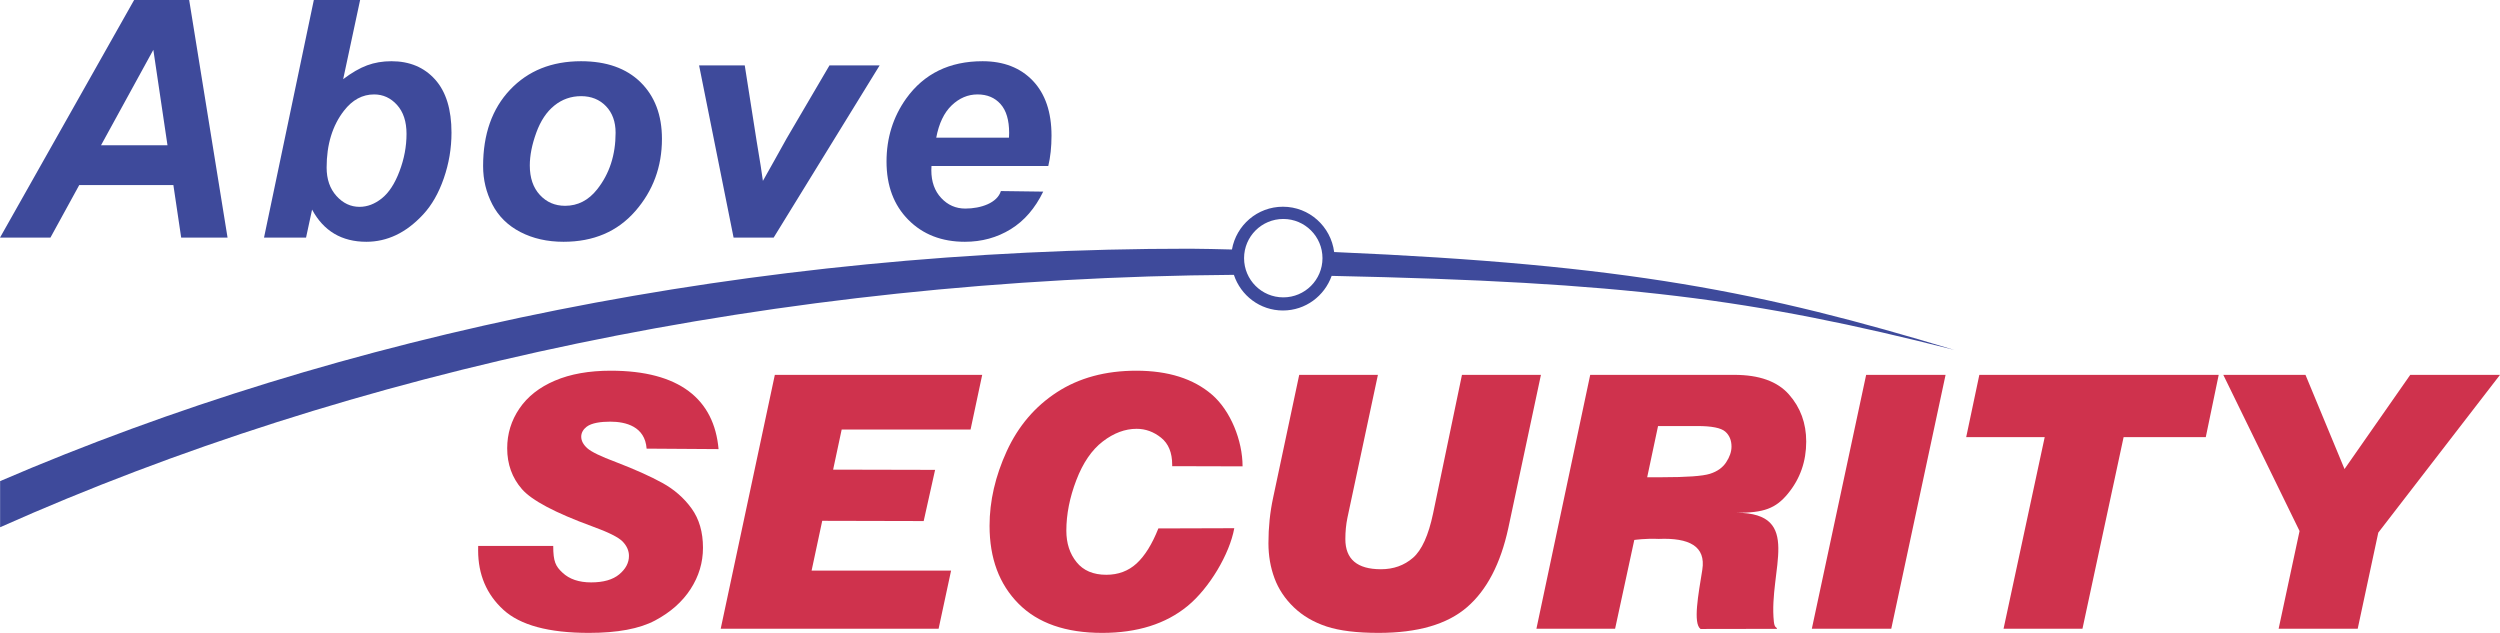 <?xml version="1.0" encoding="UTF-8" standalone="no"?>
<!-- Created with Inkscape (http://www.inkscape.org/) -->
<svg
   xmlns:dc="http://purl.org/dc/elements/1.1/"
   xmlns:cc="http://creativecommons.org/ns#"
   xmlns:rdf="http://www.w3.org/1999/02/22-rdf-syntax-ns#"
   xmlns:svg="http://www.w3.org/2000/svg"
   xmlns="http://www.w3.org/2000/svg"
   xmlns:sodipodi="http://sodipodi.sourceforge.net/DTD/sodipodi-0.dtd"
   xmlns:inkscape="http://www.inkscape.org/namespaces/inkscape"
   width="406.163"
   height="102.823"
   id="svg2"
   sodipodi:version="0.32"
   inkscape:version="0.46"
   sodipodi:docname="logo-above-security.svg"
   inkscape:output_extension="org.inkscape.output.svg.inkscape"
   version="1.0">
  <defs
     id="defs4">
    <inkscape:perspective
       sodipodi:type="inkscape:persp3d"
       inkscape:vp_x="0 : 526.18109 : 1"
       inkscape:vp_y="0 : 1000 : 0"
       inkscape:vp_z="744.09448 : 526.18109 : 1"
       inkscape:persp3d-origin="372.04724 : 350.78739 : 1"
       id="perspective10" />
    <inkscape:perspective
       id="perspective2410"
       inkscape:persp3d-origin="372.04724 : 350.78739 : 1"
       inkscape:vp_z="744.09448 : 526.18109 : 1"
       inkscape:vp_y="0 : 1000 : 0"
       inkscape:vp_x="0 : 526.18109 : 1"
       sodipodi:type="inkscape:persp3d" />
  </defs>
  <sodipodi:namedview
     id="base"
     pagecolor="#ffffff"
     bordercolor="#666666"
     borderopacity="1.0"
     gridtolerance="10000"
     guidetolerance="10"
     objecttolerance="10"
     inkscape:pageopacity="0.0"
     inkscape:pageshadow="2"
     inkscape:zoom="2.9076977"
     inkscape:cx="203.08163"
     inkscape:cy="51.411251"
     inkscape:document-units="px"
     inkscape:current-layer="layer1"
     showgrid="false"
     inkscape:window-width="1280"
     inkscape:window-height="974"
     inkscape:window-x="114"
     inkscape:window-y="25" />
  <g
     inkscape:label="Layer 1"
     inkscape:groupmode="layer"
     id="layer1"
     transform="translate(-168.966,-474.77)">
    <g
       id="g2483"
       transform="translate(1.2109375e-6,178.629)">
      <path
         d="M 197.134,326.206 L 181.84,326.206 L 177.159,334.747 L 168.966,334.747 L 190.756,296.141 L 199.7,296.141 L 205.936,334.747 L 198.402,334.747 L 197.134,326.206 z M 196.177,319.743 L 193.878,304.233 L 185.378,319.743 L 196.177,319.743"
         style="fill:#3e4a9b;fill-opacity:1;fill-rule:nonzero;stroke:none"
         id="path2448" />
      <path
         d="M 211.859,334.747 L 219.953,296.141 L 227.472,296.141 L 224.72,309.001 C 226.108,307.951 227.406,307.202 228.611,306.756 C 229.816,306.311 231.129,306.087 232.555,306.087 C 235.509,306.087 237.876,307.076 239.654,309.056 C 241.429,311.035 242.318,313.915 242.318,317.693 C 242.318,320.243 241.901,322.72 241.065,325.12 C 240.233,327.521 239.117,329.473 237.721,330.977 C 236.324,332.48 234.859,333.597 233.322,334.328 C 231.786,335.056 230.175,335.422 228.49,335.422 C 224.488,335.422 221.546,333.68 219.667,330.193 L 218.688,334.747 L 211.859,334.747 z M 222.031,323.366 C 222.031,325.256 222.561,326.79 223.623,327.973 C 224.686,329.155 225.936,329.746 227.376,329.746 C 228.639,329.746 229.847,329.288 230.995,328.371 C 232.146,327.453 233.103,325.988 233.866,323.977 C 234.631,321.965 235.012,319.935 235.012,317.886 C 235.012,315.896 234.497,314.328 233.472,313.191 C 232.443,312.053 231.203,311.482 229.745,311.482 C 227.848,311.482 226.217,312.366 224.849,314.128 C 222.97,316.547 222.031,319.626 222.031,323.366"
         style="fill:#3e4a9b;fill-opacity:1;fill-rule:nonzero;stroke:none"
         id="path2450" />
      <path
         d="M 247.454,323.13 C 247.454,317.942 248.915,313.803 251.839,310.718 C 254.764,307.631 258.603,306.087 263.367,306.087 C 267.49,306.087 270.714,307.227 273.033,309.502 C 275.35,311.782 276.51,314.846 276.51,318.698 C 276.51,323.236 275.059,327.156 272.161,330.462 C 269.264,333.77 265.383,335.422 260.521,335.422 C 257.887,335.422 255.55,334.893 253.512,333.84 C 251.476,332.783 249.957,331.29 248.956,329.355 C 247.955,327.42 247.454,325.346 247.454,323.13 z M 268.979,317.712 C 268.979,315.912 268.456,314.473 267.413,313.388 C 266.369,312.306 265.024,311.763 263.373,311.763 C 261.744,311.763 260.297,312.271 259.039,313.282 C 257.775,314.297 256.791,315.768 256.093,317.697 C 255.392,319.627 255.04,321.403 255.04,323.022 C 255.04,325.031 255.583,326.626 256.671,327.806 C 257.758,328.987 259.123,329.577 260.775,329.577 C 262.84,329.577 264.575,328.687 265.98,326.908 C 267.978,324.388 268.979,321.321 268.979,317.712"
         style="fill:#3e4a9b;fill-opacity:1;fill-rule:nonzero;stroke:none"
         id="path2452" />
      <path
         d="M 294.656,334.747 L 288.149,334.747 L 282.543,306.762 L 289.962,306.762 L 291.879,318.976 C 292.434,322.277 292.779,324.462 292.911,325.531 C 293.073,325.263 293.698,324.143 294.794,322.176 C 295.883,320.205 296.544,319.015 296.783,318.605 L 303.729,306.762 L 311.878,306.762 L 294.656,334.747"
         style="fill:#3e4a9b;fill-opacity:1;fill-rule:nonzero;stroke:none"
         id="path2454" />
      <path
         d="M 339.274,323.115 L 320.3,323.115 C 320.286,323.415 320.275,323.643 320.275,323.801 C 320.275,325.667 320.814,327.17 321.881,328.311 C 322.949,329.456 324.255,330.027 325.794,330.027 C 328.323,330.027 330.991,329.111 331.575,327.181 L 338.451,327.273 C 337.131,329.99 335.368,332.027 333.159,333.385 C 330.95,334.742 328.47,335.422 325.724,335.422 C 321.958,335.422 318.895,334.23 316.535,331.848 C 314.175,329.463 312.995,326.313 312.995,322.39 C 312.995,318.557 314.059,315.143 316.184,312.155 C 319.085,308.111 323.223,306.087 328.6,306.087 C 332.024,306.087 334.75,307.148 336.773,309.267 C 338.789,311.39 339.8,314.361 339.8,318.178 C 339.8,320.008 339.625,321.656 339.274,323.115 z M 332.889,318.507 C 332.909,318.171 332.916,317.915 332.916,317.74 C 332.916,315.653 332.453,314.091 331.519,313.047 C 330.591,312.005 329.344,311.482 327.781,311.482 C 326.221,311.482 324.824,312.075 323.584,313.257 C 322.344,314.441 321.509,316.192 321.073,318.507 L 332.889,318.507"
         style="fill:#3e4a9b;fill-opacity:1;fill-rule:nonzero;stroke:none"
         id="path2456" />
      <path
         d="M 285.708,369.106 L 274.019,369.028 C 273.756,365.432 270.648,364.646 268.118,364.646 C 266.605,364.646 265.105,364.842 264.278,365.468 C 263.736,365.882 263.398,366.443 263.395,367.076 C 263.391,367.736 263.718,368.361 264.368,368.952 C 265.017,369.542 266.566,370.293 269.014,371.207 C 272.112,372.397 274.63,373.528 276.572,374.596 C 278.512,375.663 280.096,377.051 281.328,378.758 C 282.557,380.462 283.176,382.586 283.176,385.136 C 283.176,387.531 282.505,389.768 281.166,391.837 C 279.828,393.911 277.9,395.617 275.382,396.955 C 272.864,398.293 269.284,398.963 264.645,398.963 C 258.112,398.963 253.478,397.71 250.745,395.206 C 248.013,392.702 246.646,389.485 246.646,385.557 L 246.652,384.841 L 258.846,384.841 C 258.846,387.385 259.232,388.136 260.353,389.182 C 261.473,390.236 263.023,390.76 265.007,390.76 C 267.005,390.76 268.529,390.321 269.576,389.45 C 270.623,388.571 271.15,387.575 271.15,386.457 C 271.15,385.621 270.812,384.848 270.138,384.138 C 269.464,383.432 267.806,382.605 265.172,381.652 C 259.159,379.453 255.353,377.437 253.759,375.6 C 252.164,373.767 251.367,371.557 251.367,368.973 C 251.367,366.616 252.027,364.463 253.35,362.517 C 254.67,360.571 256.591,359.061 259.113,357.983 C 261.635,356.905 264.659,356.367 268.185,356.367 C 279.34,356.367 284.991,360.993 285.708,369.106"
         style="fill:#cf324d;fill-opacity:1;fill-rule:nonzero;stroke:none"
         id="path2458" />
      <path
         d="M 328.54,357.042 L 326.65,365.921 L 305.71,365.921 L 304.32,372.44 L 320.886,372.478 L 319.033,380.795 L 302.55,380.756 L 300.821,388.848 L 323.483,388.848 L 321.456,398.29 L 286.056,398.29 L 294.85,357.042 L 328.54,357.042"
         style="fill:#cf324d;fill-opacity:1;fill-rule:nonzero;stroke:none"
         id="path2460" />
      <path
         d="M 370.841,371.908 L 359.406,371.877 L 359.406,371.656 C 359.406,369.678 358.803,368.211 357.601,367.252 C 356.4,366.29 355.073,365.808 353.625,365.808 C 351.749,365.808 349.916,366.493 348.131,367.863 C 346.344,369.233 344.911,371.326 343.833,374.142 C 342.751,376.96 342.21,379.7 342.21,382.361 C 342.21,384.398 342.761,386.098 343.868,387.468 C 344.971,388.838 346.583,389.523 348.7,389.523 C 350.646,389.523 352.29,388.908 353.631,387.676 C 354.97,386.442 356.146,384.55 357.159,381.993 L 369.494,381.955 C 368.741,386.147 365.446,391.693 361.899,394.602 C 358.353,397.51 353.73,398.963 348.04,398.963 C 342.105,398.963 337.574,397.38 334.438,394.216 C 331.3,391.051 329.735,386.836 329.735,381.571 C 329.735,377.543 330.668,373.496 332.53,369.433 C 334.399,365.37 337.118,362.173 340.699,359.851 C 344.279,357.53 348.574,356.367 353.575,356.367 C 358.766,356.367 362.869,357.667 365.879,360.266 C 368.889,362.866 370.841,367.716 370.841,371.908"
         style="fill:#cf324d;fill-opacity:1;fill-rule:nonzero;stroke:none"
         id="path2462" />
      <path
         d="M 419.315,357.042 L 414.015,381.93 C 412.758,387.728 410.52,392.021 407.299,394.795 C 404.075,397.576 399.291,398.963 392.94,398.963 C 389.418,398.963 386.605,398.617 384.498,397.928 C 382.39,397.232 380.613,396.193 379.173,394.81 C 377.73,393.425 376.68,391.848 376.025,390.078 C 375.369,388.311 375.043,386.415 375.043,384.392 C 375.043,381.828 375.295,379.372 375.8,377.026 L 380.044,357.042 L 392.829,357.042 L 387.876,380.261 C 387.651,381.35 387.539,382.506 387.539,383.723 C 387.539,386.991 389.464,388.623 393.32,388.623 C 395.358,388.623 397.093,388.006 398.525,386.766 C 399.951,385.53 401.044,383.127 401.793,379.56 L 406.485,357.042 L 419.315,357.042"
         style="fill:#cf324d;fill-opacity:1;fill-rule:nonzero;stroke:none"
         id="path2464" />
      <path
         d="M 427.32,357.042 L 450.733,357.042 C 454.778,357.042 457.735,358.102 459.604,360.223 C 461.48,362.346 462.414,364.898 462.414,367.877 C 462.414,371.108 461.424,373.926 459.443,376.338 C 457.461,378.751 455.519,379.467 451.115,379.446 C 461.981,379.502 456.281,388.761 457.155,397.127 C 457.275,398.251 457.613,397.945 457.669,398.307 L 445.249,398.328 C 443.991,397.43 444.891,392.708 445.53,388.718 C 446.145,384.872 443.395,383.493 438.45,383.696 C 436.293,383.595 434.481,383.865 434.481,383.865 L 431.363,398.29 L 418.58,398.29 L 427.32,357.042 z M 436.576,373.676 L 438.976,373.676 C 442.994,373.676 445.59,373.49 446.77,373.117 C 447.95,372.748 448.835,372.123 449.411,371.242 C 449.988,370.363 450.275,369.513 450.275,368.698 C 450.275,367.66 449.931,366.843 449.243,366.247 C 448.555,365.657 447.059,365.358 444.753,365.358 L 438.341,365.358 L 436.576,373.676"
         style="fill:#cf324d;fill-opacity:1;fill-rule:nonzero;stroke:none"
         id="path2466" />
      <path
         d="M 485.054,357.042 L 476.23,398.29 L 463.326,398.29 L 472.15,357.042 L 485.054,357.042"
         style="fill:#cf324d;fill-opacity:1;fill-rule:nonzero;stroke:none"
         id="path2468" />
      <path
         d="M 529.428,357.042 L 527.328,367.156 L 513.98,367.156 L 507.294,398.29 L 494.474,398.29 L 501.161,367.156 L 488.405,367.156 L 490.54,357.042 L 529.428,357.042"
         style="fill:#cf324d;fill-opacity:1;fill-rule:nonzero;stroke:none"
         id="path2470" />
      <path
         d="M 575.129,357.042 L 555.355,382.673 L 552.011,398.29 L 539.164,398.29 L 542.564,382.415 L 530.173,357.042 L 543.526,357.042 L 549.869,372.345 L 560.548,357.042 L 575.129,357.042"
         style="fill:#cf324d;fill-opacity:1;fill-rule:nonzero;stroke:none"
         id="path2472" />
      <path
         d="M 385.72,337.088 C 385.186,332.942 381.689,329.727 377.396,329.727 C 373.244,329.727 369.816,332.73 369.114,336.677 C 366.845,336.633 364.586,336.546 362.3,336.546 C 290.861,336.546 224.423,350.448 168.983,374.305 L 168.983,381.8 C 226.047,356.367 295.033,341.313 369.43,340.793 C 370.54,344.148 373.666,346.586 377.396,346.586 C 381.061,346.586 384.15,344.231 385.313,340.962 C 432.798,341.963 453.661,344.678 486.48,352.995 C 455.235,343.555 433.414,339.136 385.72,337.088 z M 377.455,344.453 C 373.936,344.453 371.084,341.602 371.084,338.085 C 371.084,334.566 373.936,331.715 377.455,331.715 C 380.971,331.715 383.824,334.566 383.824,338.085 C 383.824,341.602 380.971,344.453 377.455,344.453"
         style="fill:#3e4a9b;fill-opacity:1;fill-rule:nonzero;stroke:none"
         id="path2474" />
    </g>
  </g>
</svg>
